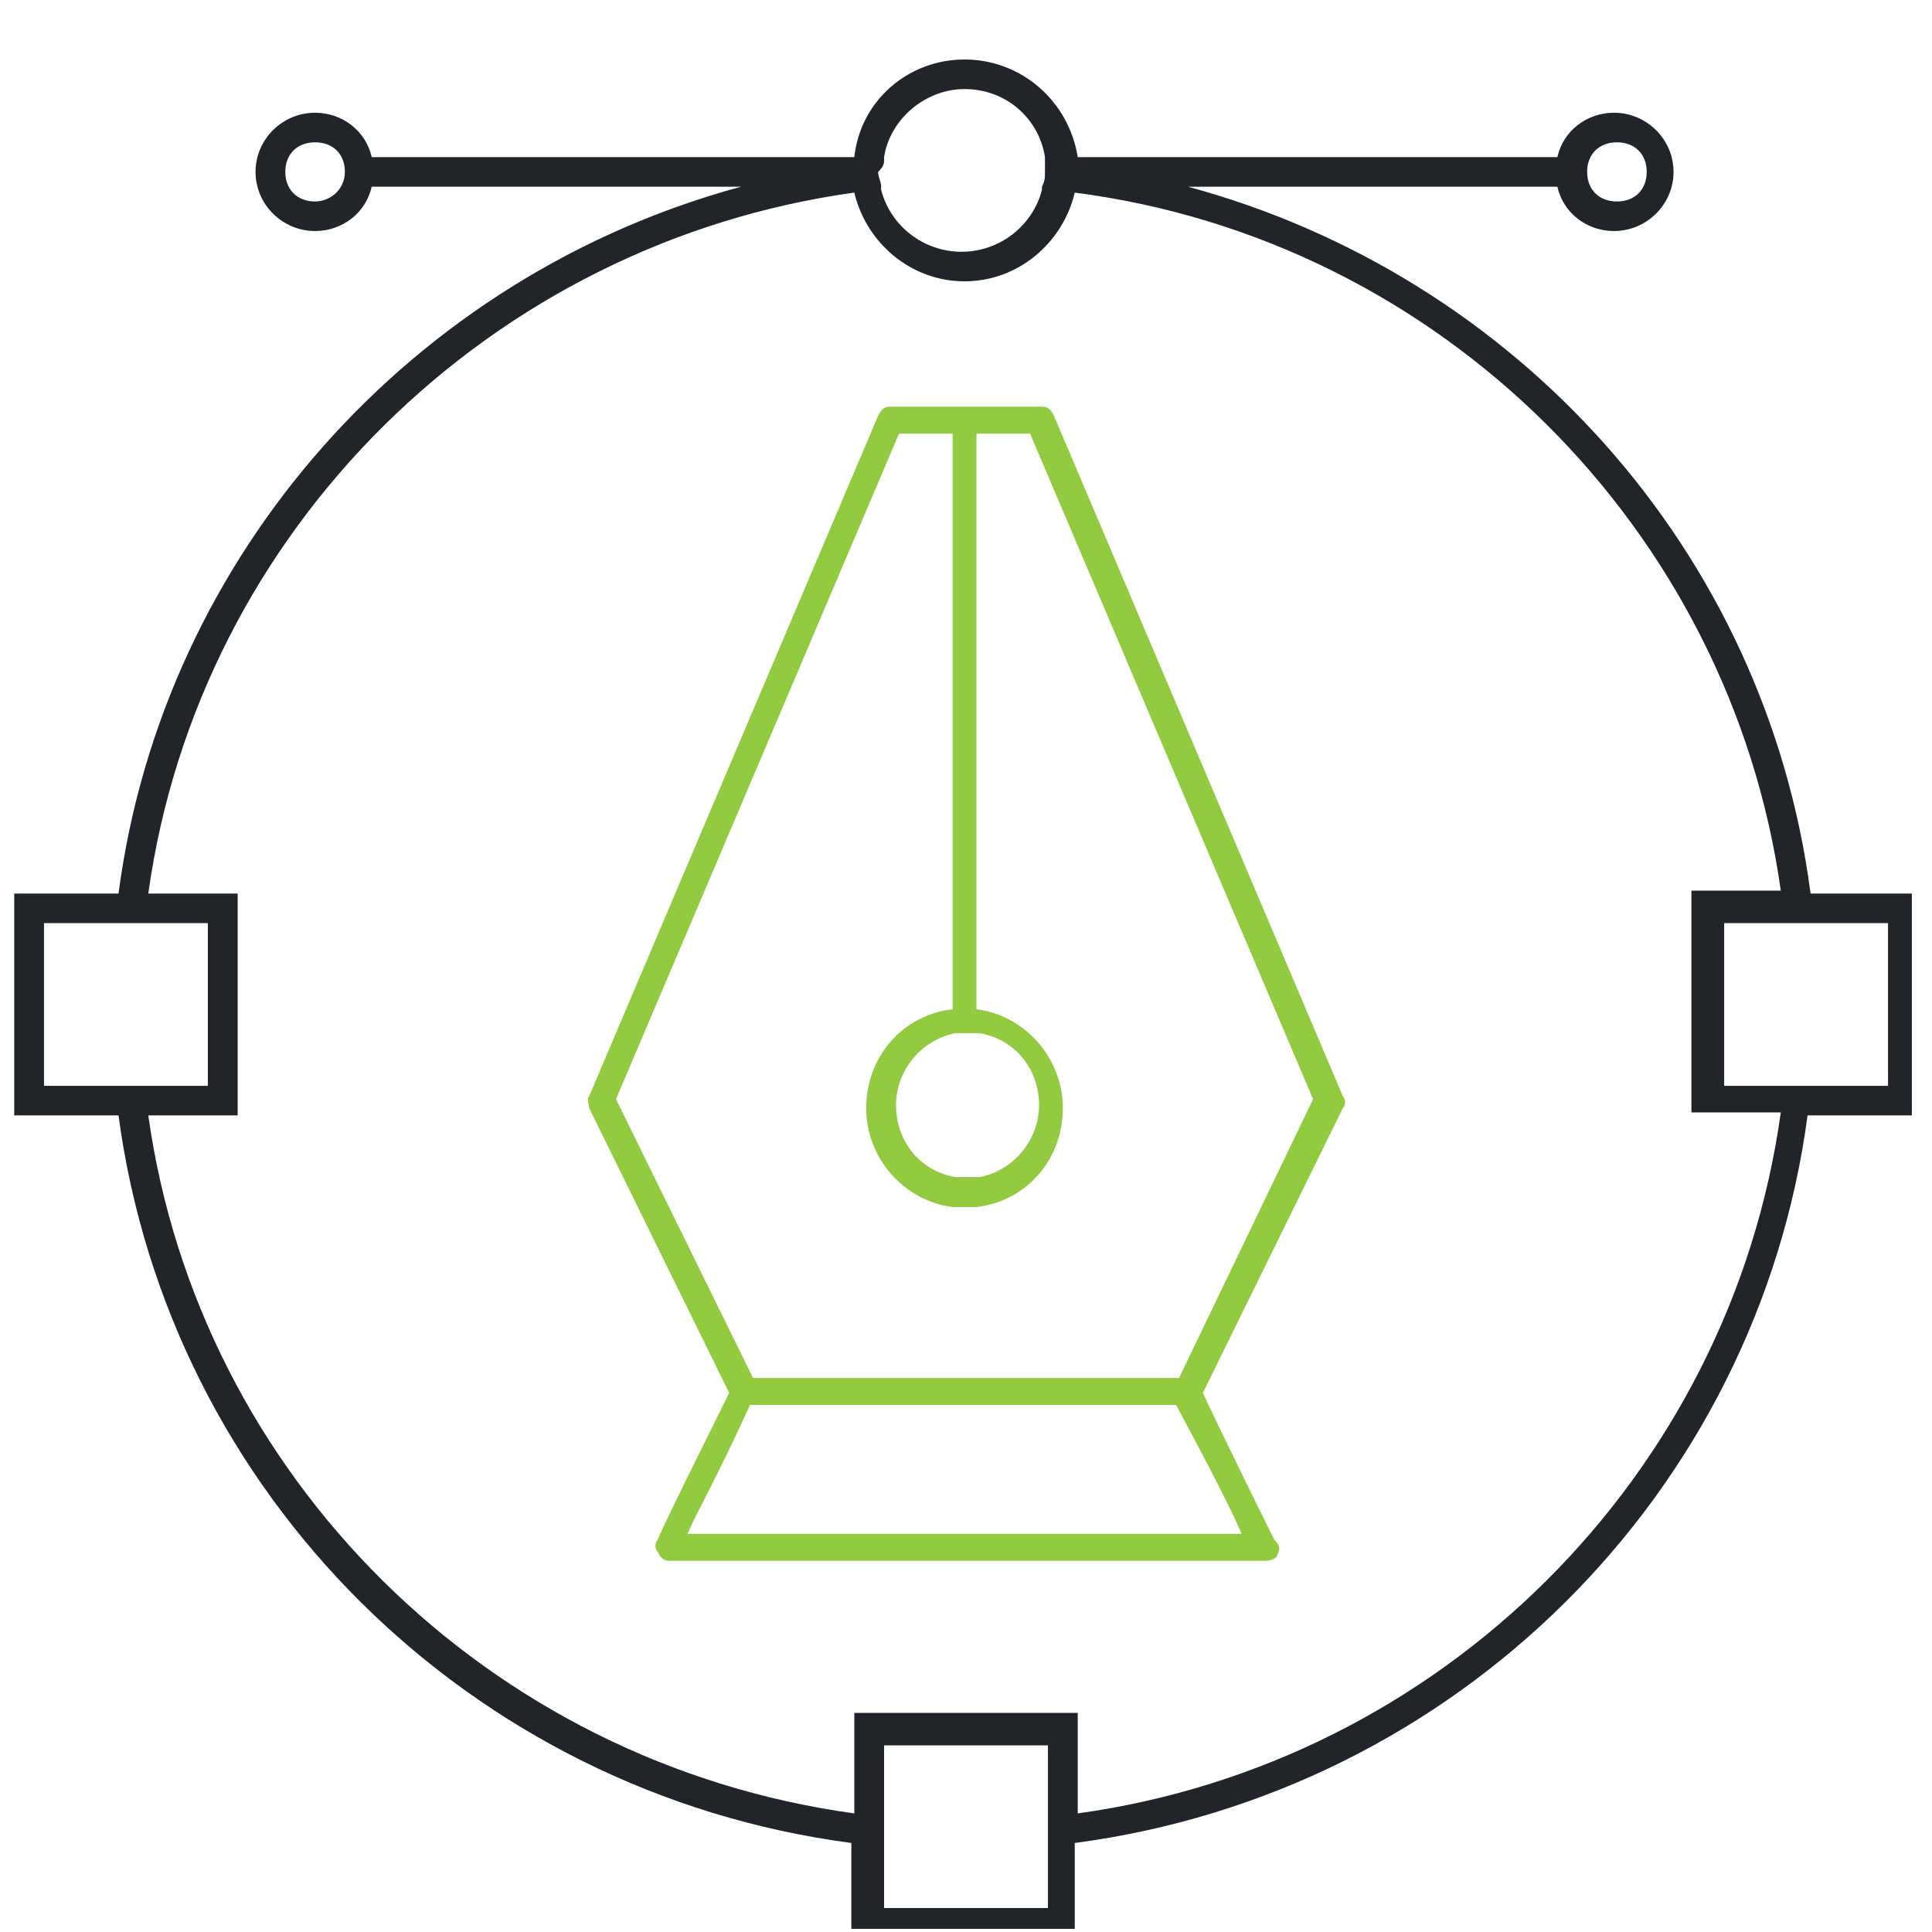 <svg width="68" height="68" viewBox="0 0 68 68" fill="none" xmlns="http://www.w3.org/2000/svg">
<g clip-path="url(#clip0)">
<path d="M63.726 31.451C62.153 19.375 53.346 9.694 41.812 6.571H54.814C55.023 7.507 55.862 8.132 56.806 8.132C57.959 8.132 58.903 7.195 58.903 6.05C58.903 4.905 57.959 3.968 56.806 3.968C55.862 3.968 55.023 4.593 54.814 5.53H37.933C37.618 3.552 35.941 2.094 33.948 2.094C31.956 2.094 30.279 3.552 30.069 5.53H13.083C12.873 4.593 12.034 3.968 11.091 3.968C9.937 3.968 8.994 4.905 8.994 6.05C8.994 7.195 9.937 8.132 11.091 8.132C12.034 8.132 12.873 7.507 13.083 6.571H26.084C14.551 9.694 5.743 19.479 4.171 31.451H0.501V39.258H4.171C5.953 52.583 16.543 63.097 29.964 64.867V68.094H37.828V64.867C51.249 63.097 61.839 52.583 63.621 39.258H67.291V31.451H63.726ZM56.911 5.009C57.54 5.009 57.959 5.425 57.959 6.05C57.959 6.675 57.54 7.091 56.911 7.091C56.282 7.091 55.862 6.675 55.862 6.05C55.862 5.425 56.282 5.009 56.911 5.009ZM11.091 7.091C10.462 7.091 10.042 6.675 10.042 6.05C10.042 5.425 10.462 5.009 11.091 5.009C11.72 5.009 12.139 5.425 12.139 6.05C12.139 6.675 11.615 7.091 11.091 7.091ZM31.117 5.634V5.53C31.327 4.176 32.585 3.135 33.948 3.135C35.416 3.135 36.57 4.176 36.779 5.53V5.634C36.779 5.738 36.779 5.842 36.779 6.05C36.779 6.258 36.779 6.362 36.674 6.571V6.675C36.36 7.924 35.206 8.861 33.843 8.861C32.48 8.861 31.327 7.924 31.012 6.675V6.571C31.012 6.362 30.908 6.258 30.908 6.05C31.117 5.842 31.117 5.738 31.117 5.634ZM1.549 38.217V32.492H7.316V38.217H1.549ZM36.884 67.157H31.117V61.432H36.884V67.157ZM37.933 63.826V60.287H30.069V63.826C17.172 62.056 7.002 51.959 5.219 39.258H8.365V31.451H5.219C7.002 18.646 17.277 8.549 30.069 6.779C30.488 8.549 32.061 9.902 33.948 9.902C35.836 9.902 37.408 8.549 37.828 6.779C50.724 8.444 60.895 18.646 62.678 31.347H59.532V39.154H62.678C60.895 51.959 50.724 62.056 37.933 63.826ZM66.452 38.217H60.685V32.492H66.452V38.217Z" fill="#212529"/>
<path d="M37.094 14.63C36.989 14.419 36.884 14.313 36.674 14.313H31.327C31.117 14.313 31.012 14.419 30.908 14.63L20.737 38.581C20.632 38.687 20.737 38.898 20.737 39.003L25.665 49.027C24.721 50.926 23.253 53.88 23.149 54.197C23.044 54.302 23.044 54.513 23.149 54.619C23.253 54.83 23.358 54.935 23.568 54.935H44.538C44.748 54.935 44.958 54.83 44.958 54.724C45.062 54.513 45.062 54.408 44.853 54.197C44.748 53.986 43.28 51.031 42.336 49.027L47.264 39.003C47.369 38.898 47.369 38.687 47.264 38.581L37.094 14.63ZM34.473 36.365C35.731 36.576 36.57 37.631 36.57 38.898C36.57 40.164 35.626 41.219 34.473 41.43C34.368 41.43 34.158 41.43 34.053 41.43C33.843 41.43 33.739 41.43 33.634 41.43C32.376 41.219 31.537 40.164 31.537 38.898C31.537 37.631 32.48 36.576 33.634 36.365C33.739 36.365 33.948 36.365 34.053 36.365C34.158 36.365 34.263 36.365 34.473 36.365ZM43.7 53.986H24.197C24.512 53.247 25.246 51.981 26.399 49.449H41.393C42.756 51.981 43.385 53.247 43.7 53.986ZM41.498 48.499H26.504L21.681 38.687L31.642 15.263H33.529V35.521C31.746 35.732 30.488 37.209 30.488 39.003C30.488 40.797 31.851 42.274 33.529 42.485C33.634 42.485 33.843 42.485 33.948 42.485C34.158 42.485 34.263 42.485 34.368 42.485C36.15 42.274 37.408 40.797 37.408 39.003C37.408 37.209 36.045 35.732 34.368 35.521V15.263H36.255L46.216 38.687L41.498 48.499Z" fill="#93CB40"/>
</g>
<defs>
<clipPath id="clip0">
<rect width="67" height="67" fill="white" transform="translate(0.501 0.89)"/>
</clipPath>
</defs>
</svg>
